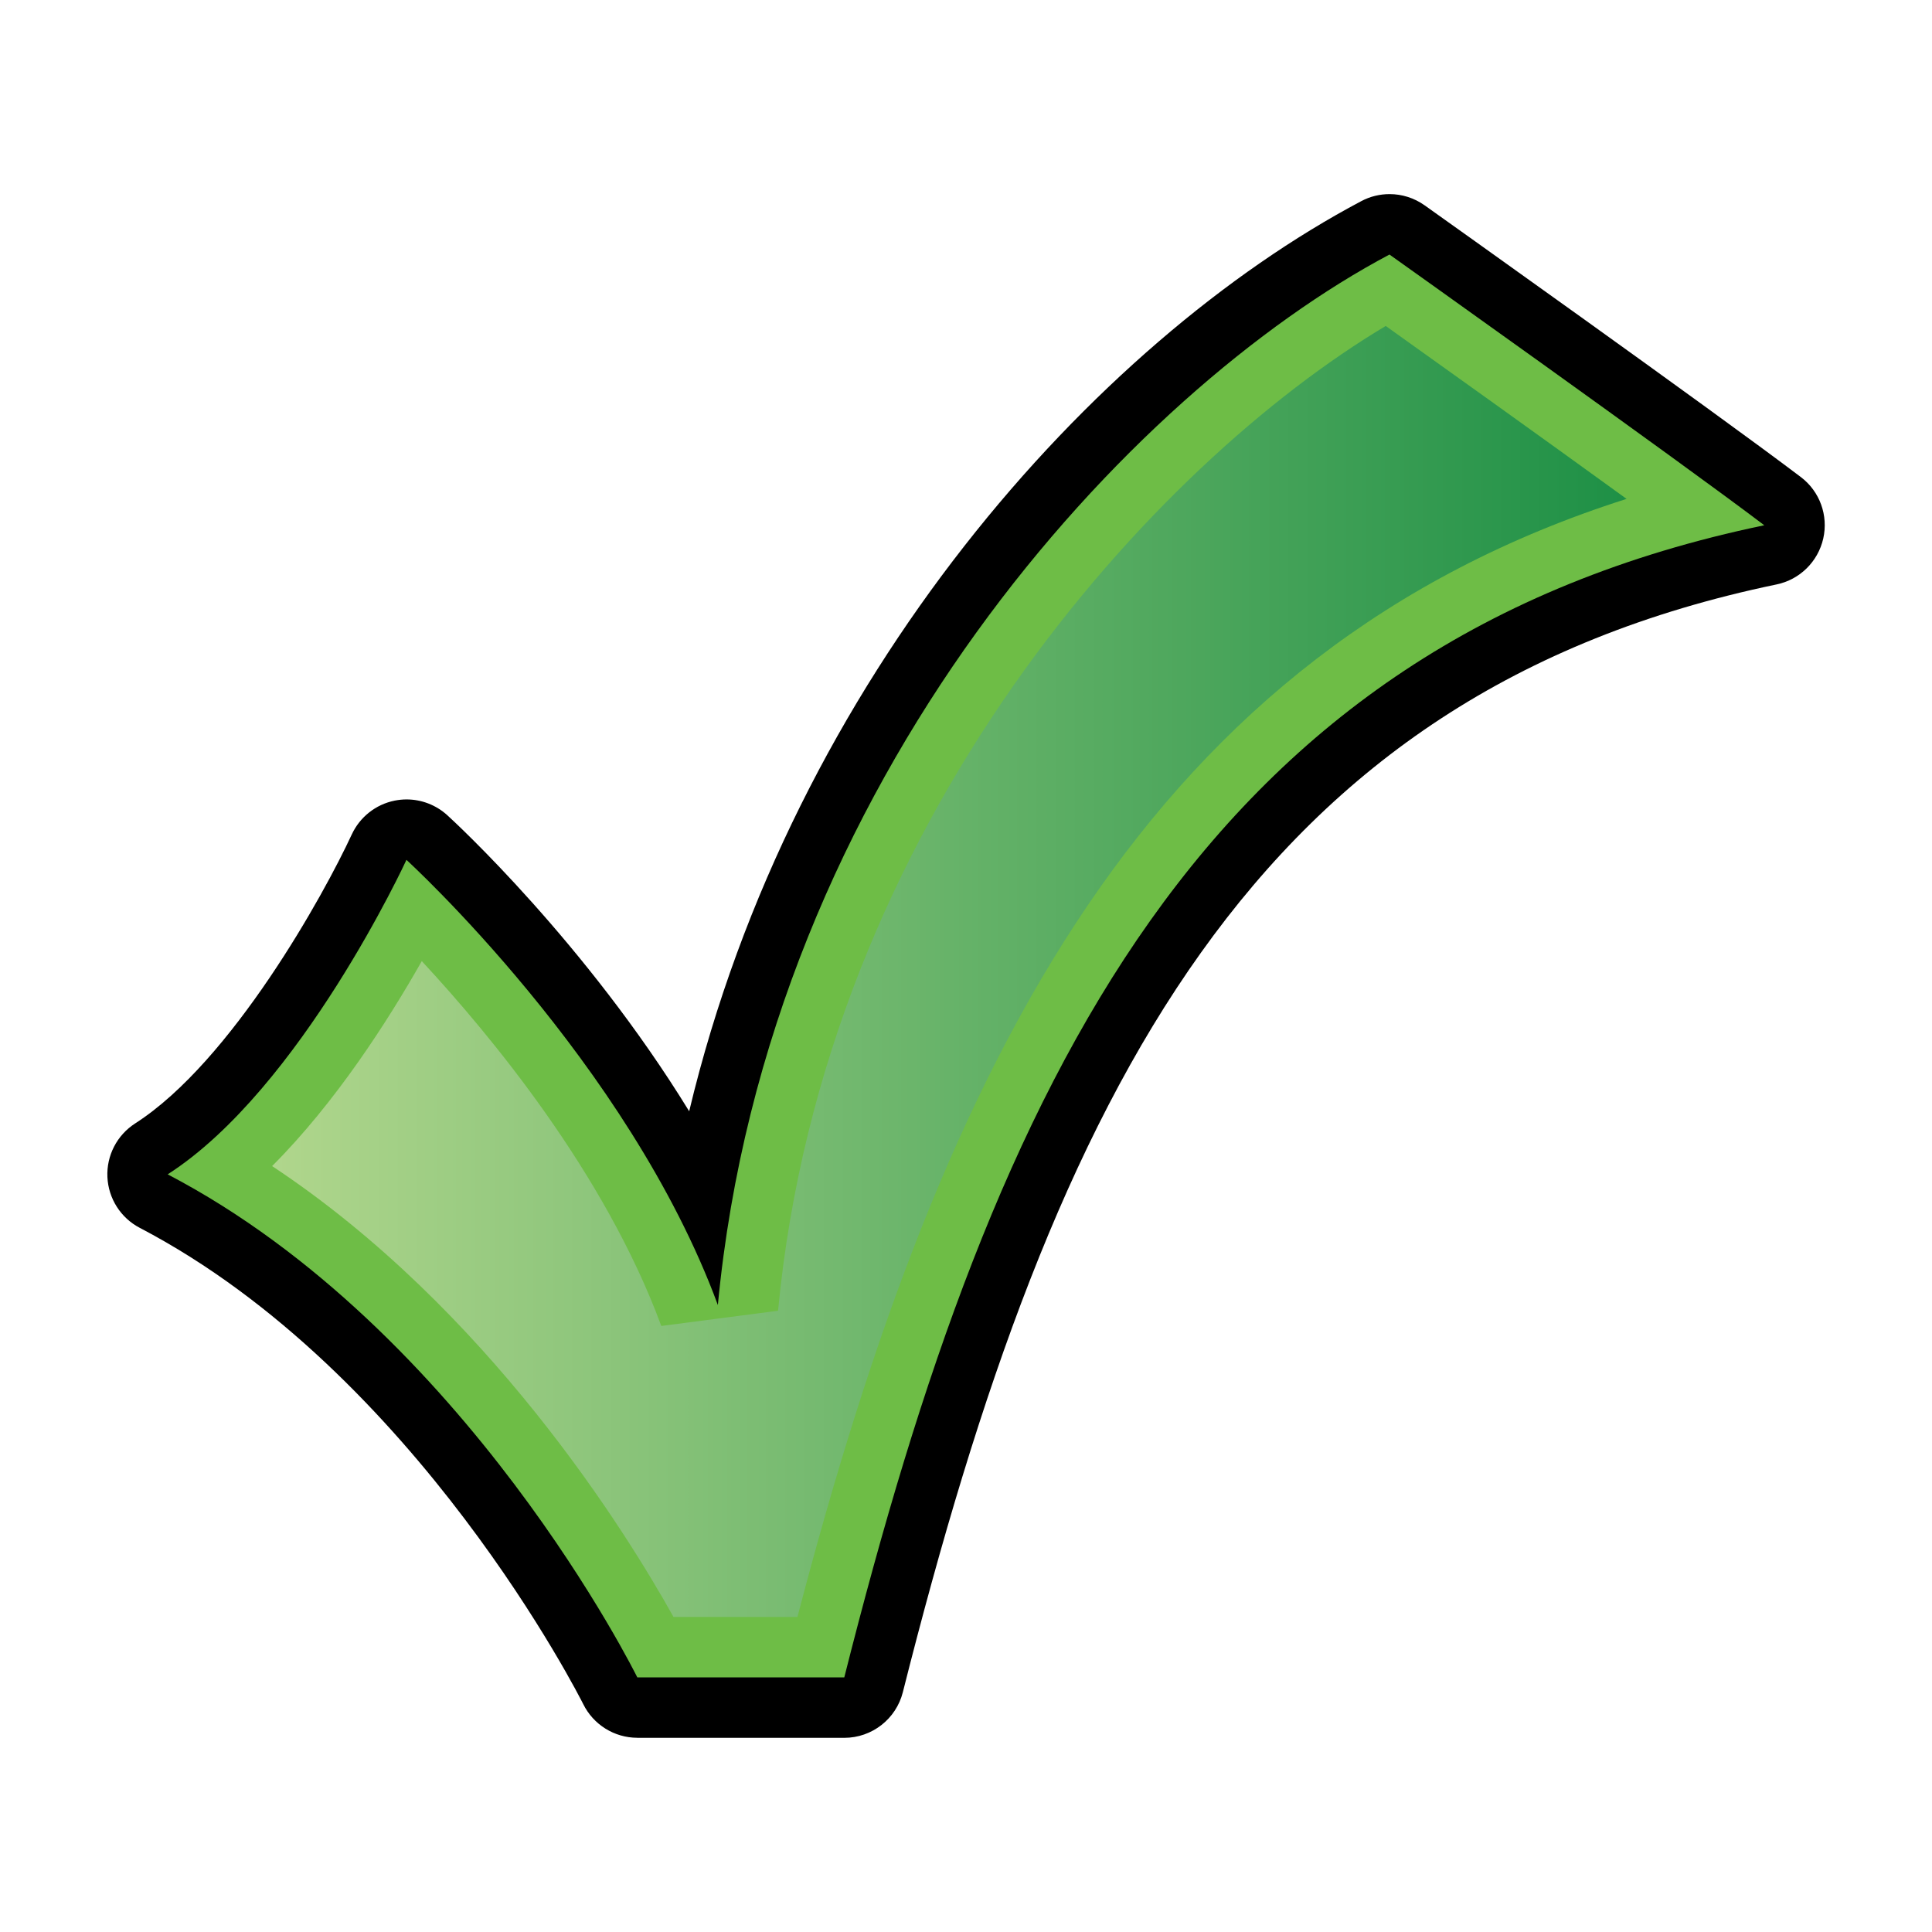 <?xml version="1.0" encoding="utf-8"?>
<!-- Generator: Adobe Illustrator 15.0.0, SVG Export Plug-In . SVG Version: 6.00 Build 0)  -->
<!DOCTYPE svg PUBLIC "-//W3C//DTD SVG 1.1//EN" "http://www.w3.org/Graphics/SVG/1.1/DTD/svg11.dtd">
<svg version="1.1"
	 id="svg2" xmlns:ns="http://creativecommons.org/ns#" xmlns:dc="http://purl.org/dc/elements/1.1/" xmlns:cc="http://web.resource.org/cc/" xmlns:rdf="http://www.w3.org/1999/02/22-rdf-syntax-ns#" xmlns:svg="http://www.w3.org/2000/svg" xmlns:sodipodi="http://sodipodi.sourceforge.net/DTD/sodipodi-0.dtd" xmlns:inkscape="http://www.inkscape.org/namespaces/inkscape" inkscape:output_extension="org.inkscape.output.svg.inkscape" sodipodi:version="0.32" inkscape:version="0.45.1" sodipodi:docname="check.svg" sodipodi:docbase="C:\Radix\dev\trunk\org.radixware\kernel\designer\src\common.resources\src\org\radixware\kernel\designer\resources\icons\check"
	 xmlns="http://www.w3.org/2000/svg" xmlns:xlink="http://www.w3.org/1999/xlink" x="0px" y="0px" width="32px" height="32px"
	 viewBox="0 0 32 32" enable-background="new 0 0 32 32" xml:space="preserve">
<sodipodi:namedview  id="base" inkscape:cy="54.079058" inkscape:cx="-18.18807" inkscape:zoom="4" showgrid="false" borderopacity="1.0" bordercolor="#000000" pagecolor="#ffffff" inkscape:window-y="-8" inkscape:window-x="-8" inkscape:window-height="944" inkscape:window-width="1280" inkscape:pageshadow="2" inkscape:pageopacity="0.0" inkscape:current-layer="layer1" inkscape:document-units="px">
	</sodipodi:namedview>
<g>
	<path d="M10.556,28.783c-0.38,0-0.728-0.217-0.896-0.558c-0.027-0.054-2.759-5.492-7.345-7.888
		c-0.316-0.165-0.52-0.486-0.536-0.842c-0.016-0.356,0.159-0.694,0.459-0.887c1.603-1.028,3.134-3.803,3.588-4.786
		c0.134-0.289,0.397-0.498,0.71-0.561c0.066-0.013,0.132-0.02,0.198-0.02c0.247,0,0.488,0.092,0.674,0.261
		c0.12,0.109,2.29,2.108,4.007,4.904c1.72-7.197,6.719-12.739,11.133-15.075c0.146-0.078,0.308-0.116,0.468-0.116
		c0.204,0,0.407,0.063,0.579,0.185c0.194,0.138,4.771,3.394,6.233,4.502c0.313,0.237,0.457,0.634,0.371,1.017
		C30.112,9.303,29.81,9.6,29.426,9.68c-8.652,1.798-11.952,8.354-14.472,18.348c-0.112,0.444-0.512,0.756-0.97,0.756H10.556z"/>
	<path id="path8498_1_" fill="#6EBD46" d="M2.777,19.451c4.945,2.583,7.779,8.332,7.779,8.332c1.25,0,2.012,0,3.428,0
		c2.5-9.916,5.936-17.149,15.238-19.083c-1.466-1.111-6.208-4.484-6.208-4.484c-4.25,2.25-10.291,8.649-11.124,17.399
		c-1.484-4.021-5.158-7.373-5.158-7.373S4.984,18.035,2.777,19.451z"/>
	<linearGradient id="SVGID_1_" gradientUnits="userSpaceOnUse" x1="4.507" y1="16.092" x2="26.941" y2="16.092">
		<stop  offset="0" style="stop-color:#B0D68C"/>
		<stop  offset="1" style="stop-color:#1E9046"/>
	</linearGradient>
	<path fill="url(#SVGID_1_)" d="M11.156,26.783c-0.782-1.403-3.073-5.102-6.649-7.469c1.056-1.056,1.925-2.417,2.479-3.395
		c1.139,1.226,3.034,3.514,3.967,6.043l1.934-0.252c0.772-8.114,6.25-14.034,10.065-16.311c0.85,0.606,2.588,1.848,3.989,2.864
		c-7.905,2.52-11.311,9.25-13.733,18.519H11.156z"/>
</g>
</svg>
